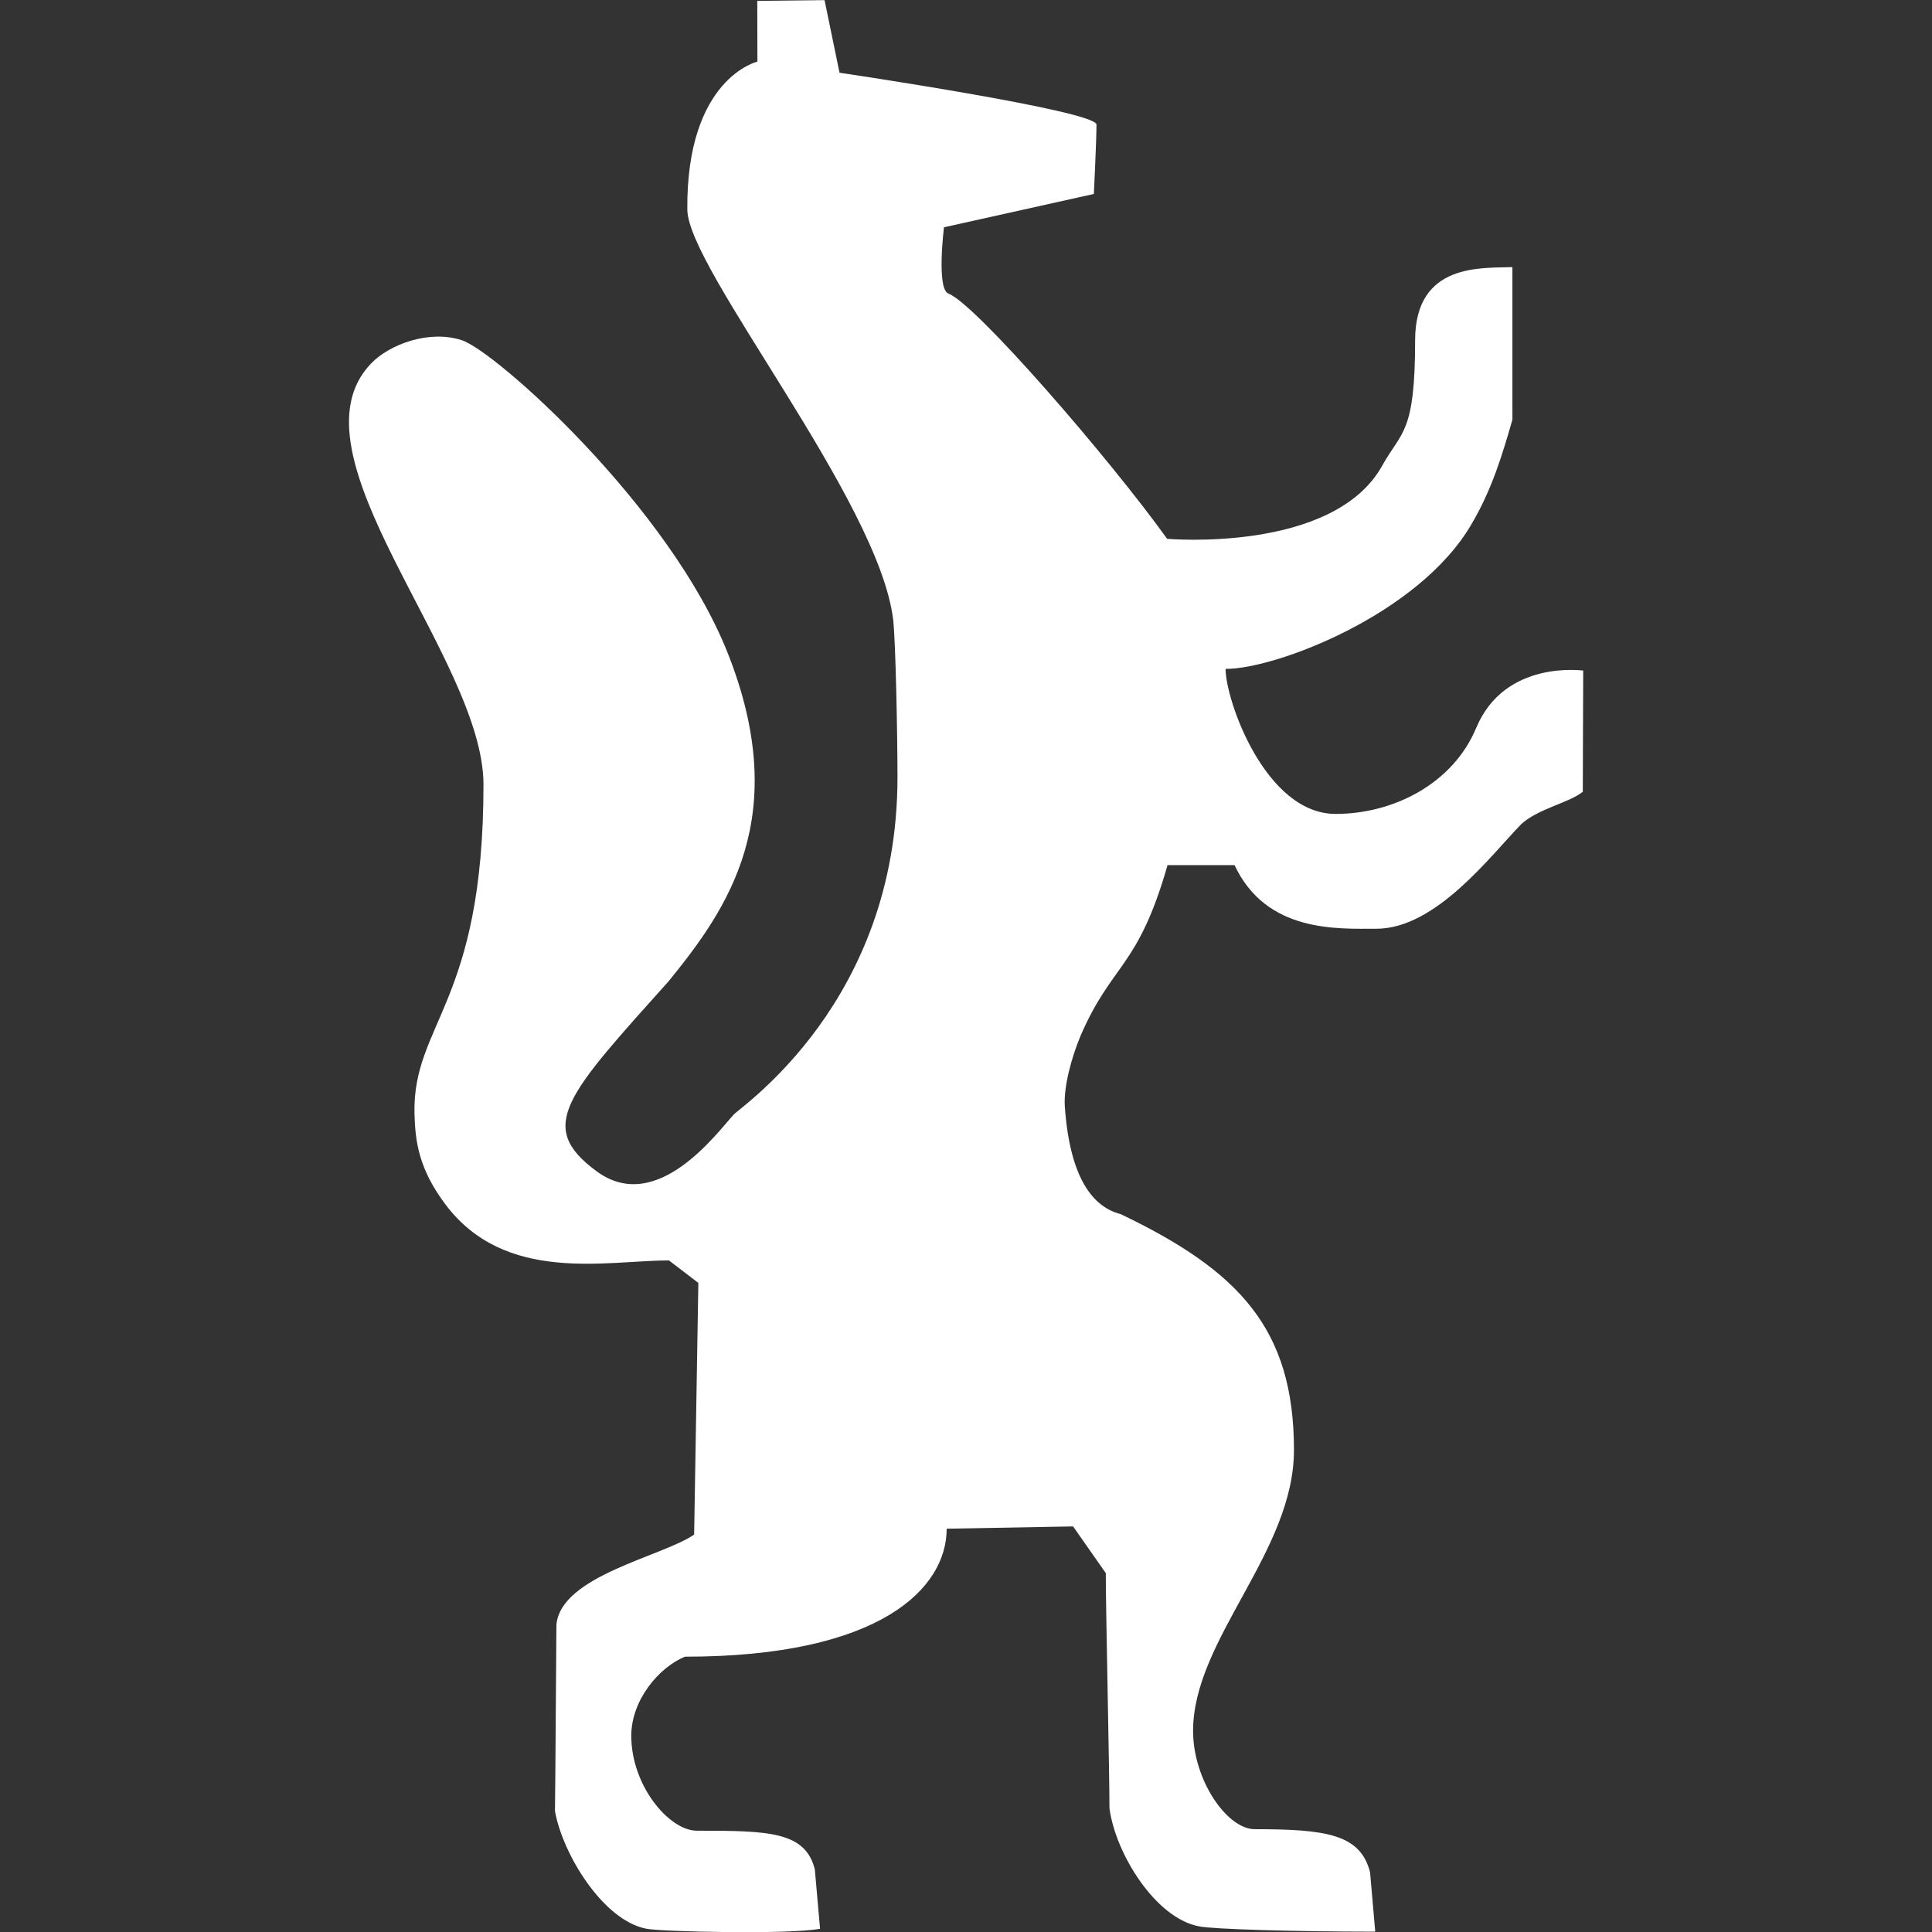 <?xml version="1.0" encoding="utf-8"?>
<!-- Generator: Adobe Illustrator 17.0.0, SVG Export Plug-In . SVG Version: 6.00 Build 0)  -->
<!DOCTYPE svg PUBLIC "-//W3C//DTD SVG 1.1//EN" "http://www.w3.org/Graphics/SVG/1.1/DTD/svg11.dtd">
<svg version="1.1" id="Icons" xmlns="http://www.w3.org/2000/svg" xmlns:xlink="http://www.w3.org/1999/xlink" x="0px" y="0px"
	 width="28px" height="28px" viewBox="0 0 28 28" enable-background="new 0 0 28 28" xml:space="preserve">
<rect x="0" y="0" width="28" height="28" fill="#333333" stroke="none"/>
<path id="Novosibirsk" fill="#FFFFFF" d="M21.393,10.552c-0.338,0.807-1.199,1.244-2.035,1.244c-1.018,0-1.596-1.645-1.596-2.102
	c0.714,0.005,2.796-0.781,3.562-2.094c0.293-0.496,0.442-0.985,0.595-1.518V4.489c0,0,0-0.614,0-0.618
	c-0.429,0.019-1.41-0.074-1.41,1.061c0,1.358-0.197,1.313-0.477,1.817c-0.709,1.272-3.117,1.06-3.117,1.06
	c-0.837-1.167-2.776-3.406-3.169-3.554c-0.177-0.066-0.065-0.961-0.065-0.961l2.172-0.483c0,0,0.038-0.77,0.038-1.005
	c0-0.201-3.724-0.752-3.724-0.752l-0.217-1.052l-0.975,0.011l0.002,0.88c0,0-1.031,0.24-1.016,2.144
	c0.007,0.863,2.782,4.222,2.984,5.949c0.036,0.325,0.062,1.677,0.062,2.281c0,3.254-2.267,4.767-2.375,4.888
	c-0.231,0.249-1.109,1.468-1.987,0.819c-0.88-0.649-0.435-1.1,1.046-2.754c0.859-1.054,1.79-2.387,0.859-4.747
	C9.711,7.345,7.174,5.082,6.691,4.93c-0.48-0.156-1.052,0.067-1.31,0.335c-1.273,1.312,1.626,4.259,1.626,6.107
	c0,3.17-1.028,3.463-1,4.764c0.01,0.403,0.06,0.8,0.446,1.316c0.869,1.16,2.337,0.815,3.242,0.815l0.426,0.326L10.06,22.24
	c-0.452,0.316-1.938,0.596-1.996,1.31c-0.007,0.691-0.012,2.009-0.021,2.697c0.11,0.624,0.698,1.588,1.327,1.706
	c0.188,0.041,2.057,0.087,2.515,0l-0.076-0.861c-0.139-0.549-0.666-0.56-1.709-0.56c-0.4,0-0.951-0.648-0.951-1.376
	c0-0.519,0.403-0.992,0.777-1.146c2.838,0,3.794-0.994,3.794-1.855l1.832-0.033l0.474,0.677c-0.003,0.365,0.057,3.081,0.053,3.407
	c0.088,0.661,0.668,1.594,1.298,1.712c0.188,0.041,1.387,0.077,2.554,0.077l-0.075-0.861c-0.14-0.549-0.63-0.624-1.671-0.624
	c-0.402,0-0.894-0.712-0.894-1.424c0-1.328,1.462-2.59,1.462-4.071c0-1.763-0.802-2.6-2.511-3.419
	c-0.407-0.103-0.738-0.528-0.81-1.562c-0.018-0.294,0.1-0.713,0.227-1.02c0.461-1.065,0.831-0.971,1.262-2.476h0.971
	c0.46,0.982,1.489,0.922,2.056,0.922c0.861,0,1.652-1.056,2.098-1.515c0.249-0.228,0.694-0.309,0.893-0.47l0.006-1.757
	C22.942,9.721,21.809,9.553,21.393,10.552z"/>
</svg>
